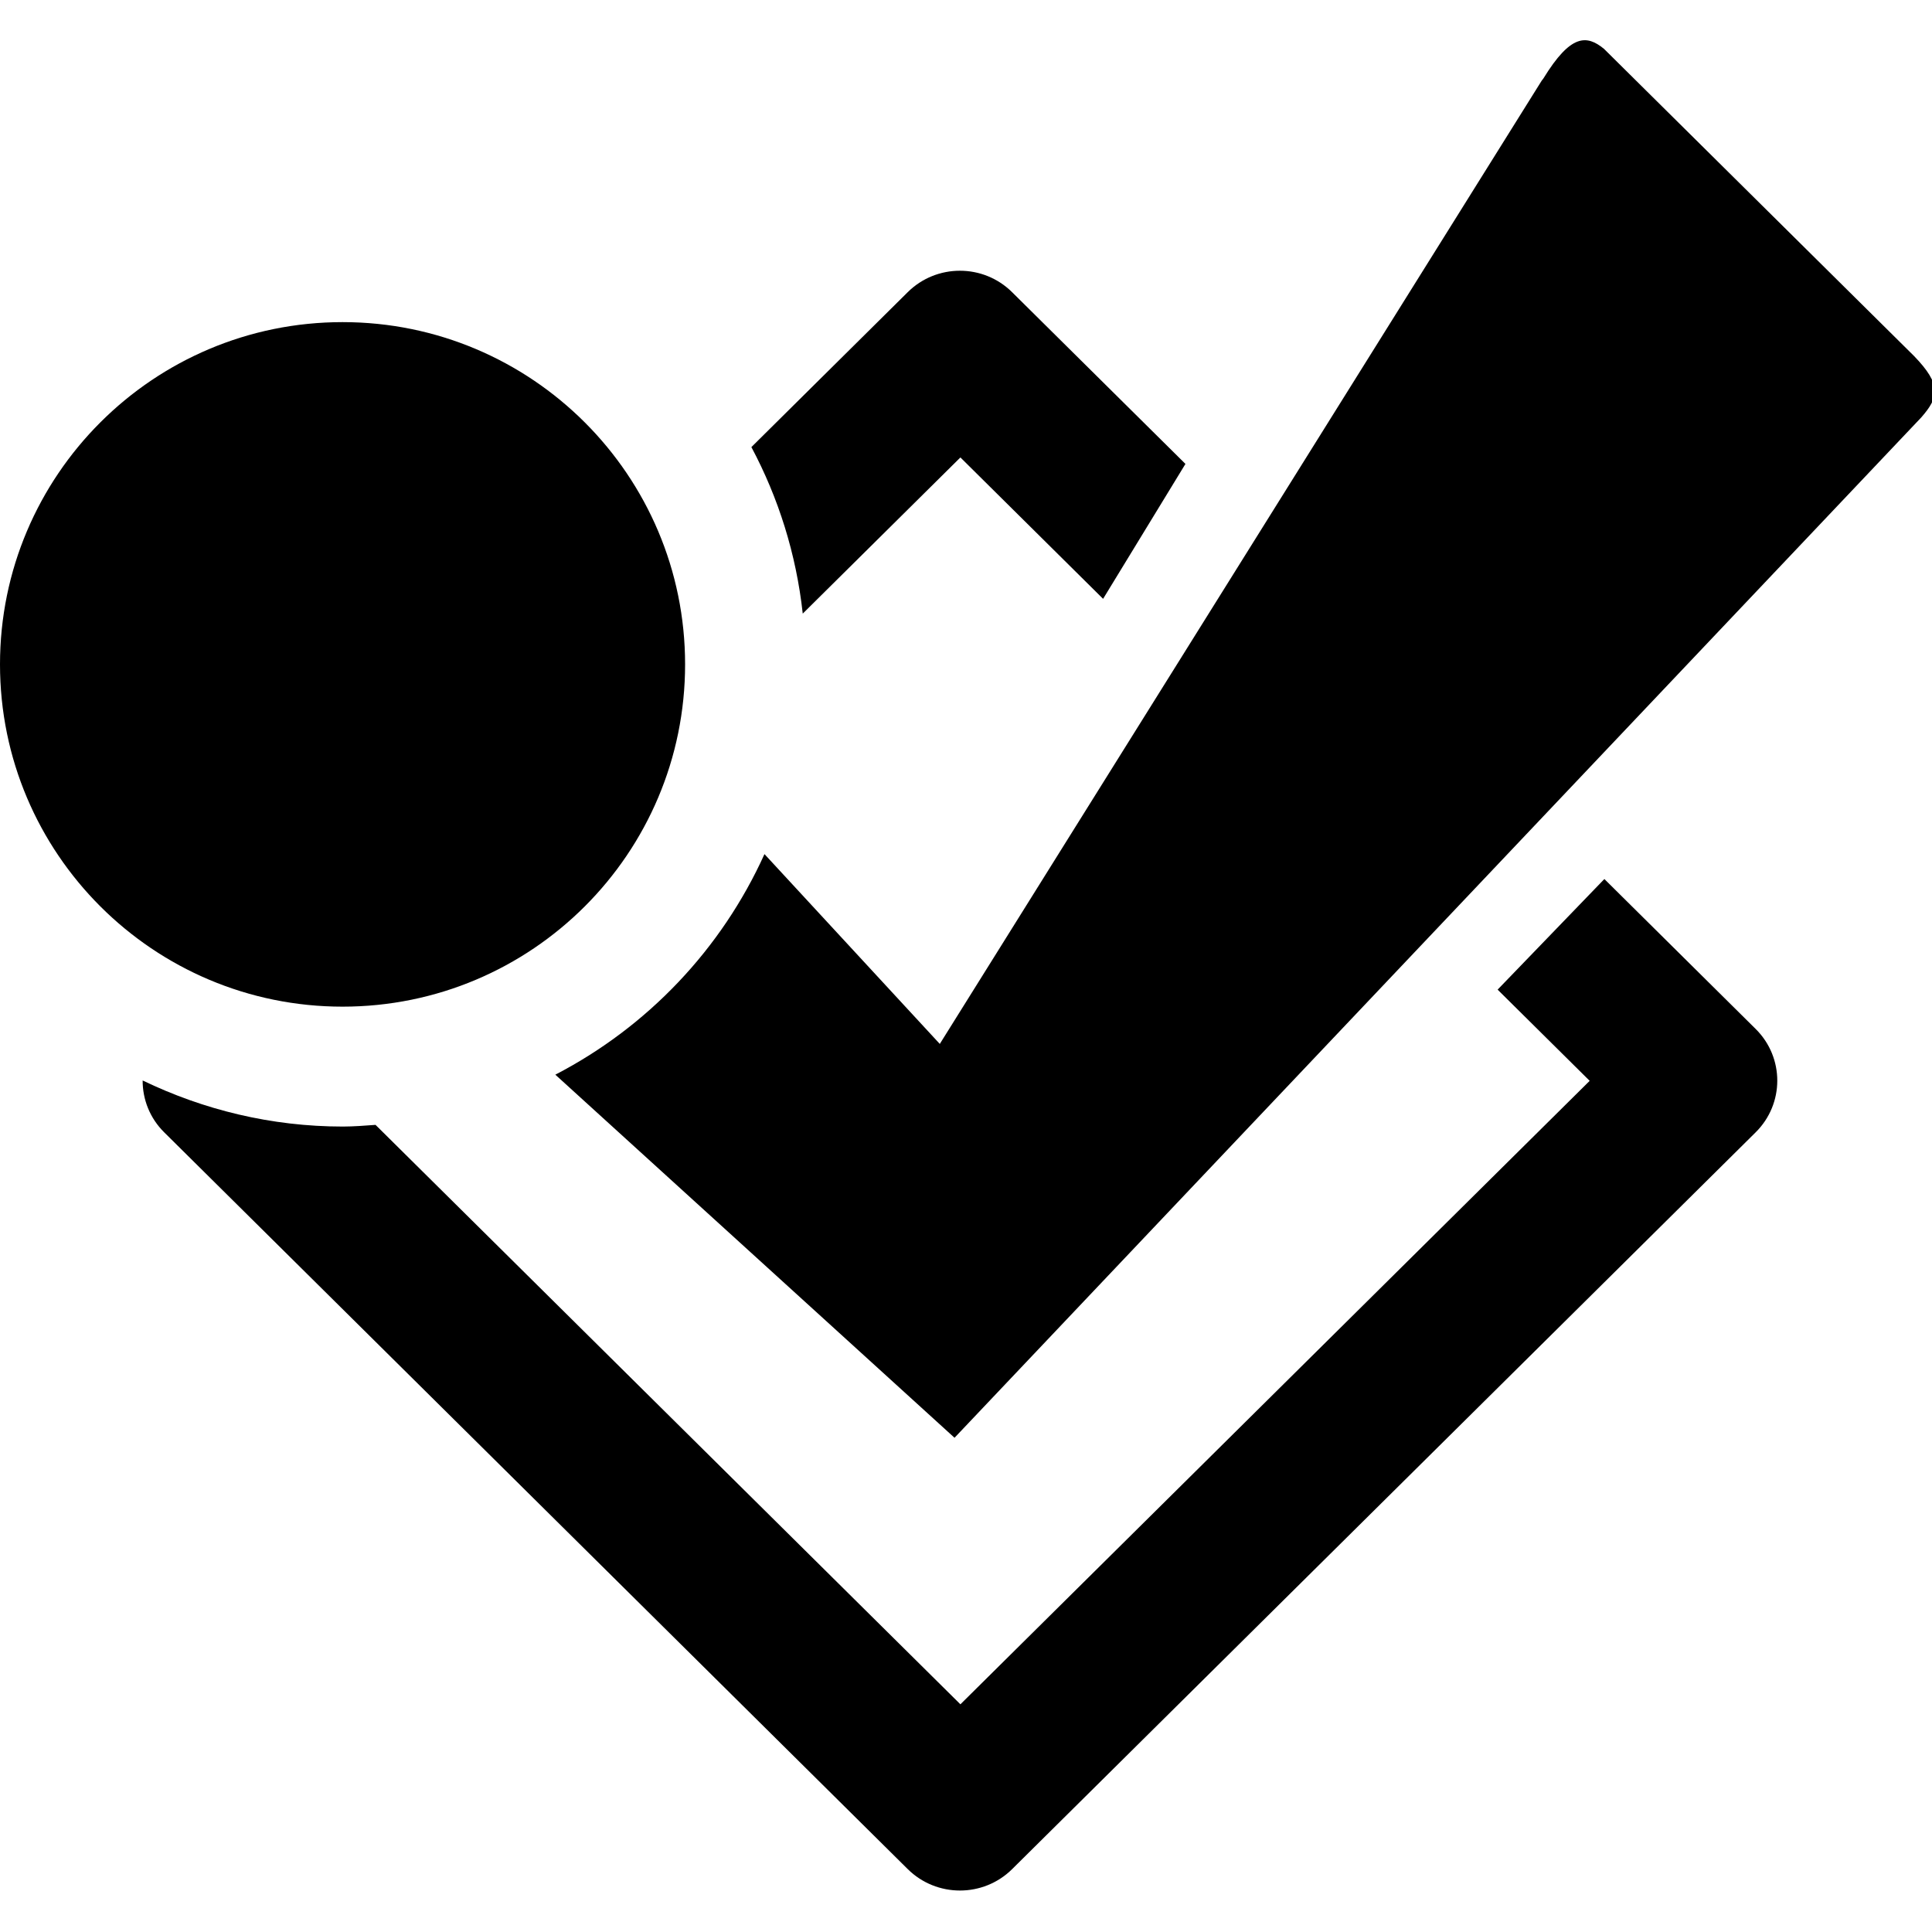 <svg xmlns="http://www.w3.org/2000/svg" width="48" height="48" viewBox="0 0 48 48">
    <path d="M47.736,10.368L23.715,35.721l-9.918-9.021c2.292-1.188,4.129-3.12,5.196-5.48
        l4.356,4.716L38.305,2.001c0.014-0.02,0.028-0.031,0.041-0.053c0.678-1.105,1.074-1.087,1.504-0.735l7.705,7.633
        C48.248,9.563,48.169,9.871,47.736,10.368z M23.861,11.365l-3.917,3.88c-0.162-1.482-0.605-2.879-1.276-4.137l3.884-3.849
        c0.716-0.71,1.877-0.71,2.593,0l4.307,4.267l-2.046,3.352L23.861,11.365z M8.511,25.01C3.811,25.01,0,21.203,0,16.506
        c0-4.695,3.811-8.503,8.511-8.503s8.51,3.808,8.51,8.503C17.021,21.203,13.211,25.01,8.511,25.01z M9.33,27.947l14.531,14.396
        l15.634-15.49l-2.287-2.266l2.652-2.748l3.759,3.725c0.716,0.709,0.716,1.859,0,2.568L25.146,46.438
        c-0.716,0.709-1.876,0.709-2.593,0L4.08,28.133c-0.359-0.355-0.538-0.822-0.536-1.289c1.507,0.727,3.191,1.145,4.976,1.145
        C8.793,27.988,9.062,27.967,9.33,27.947z"/>
</svg>
